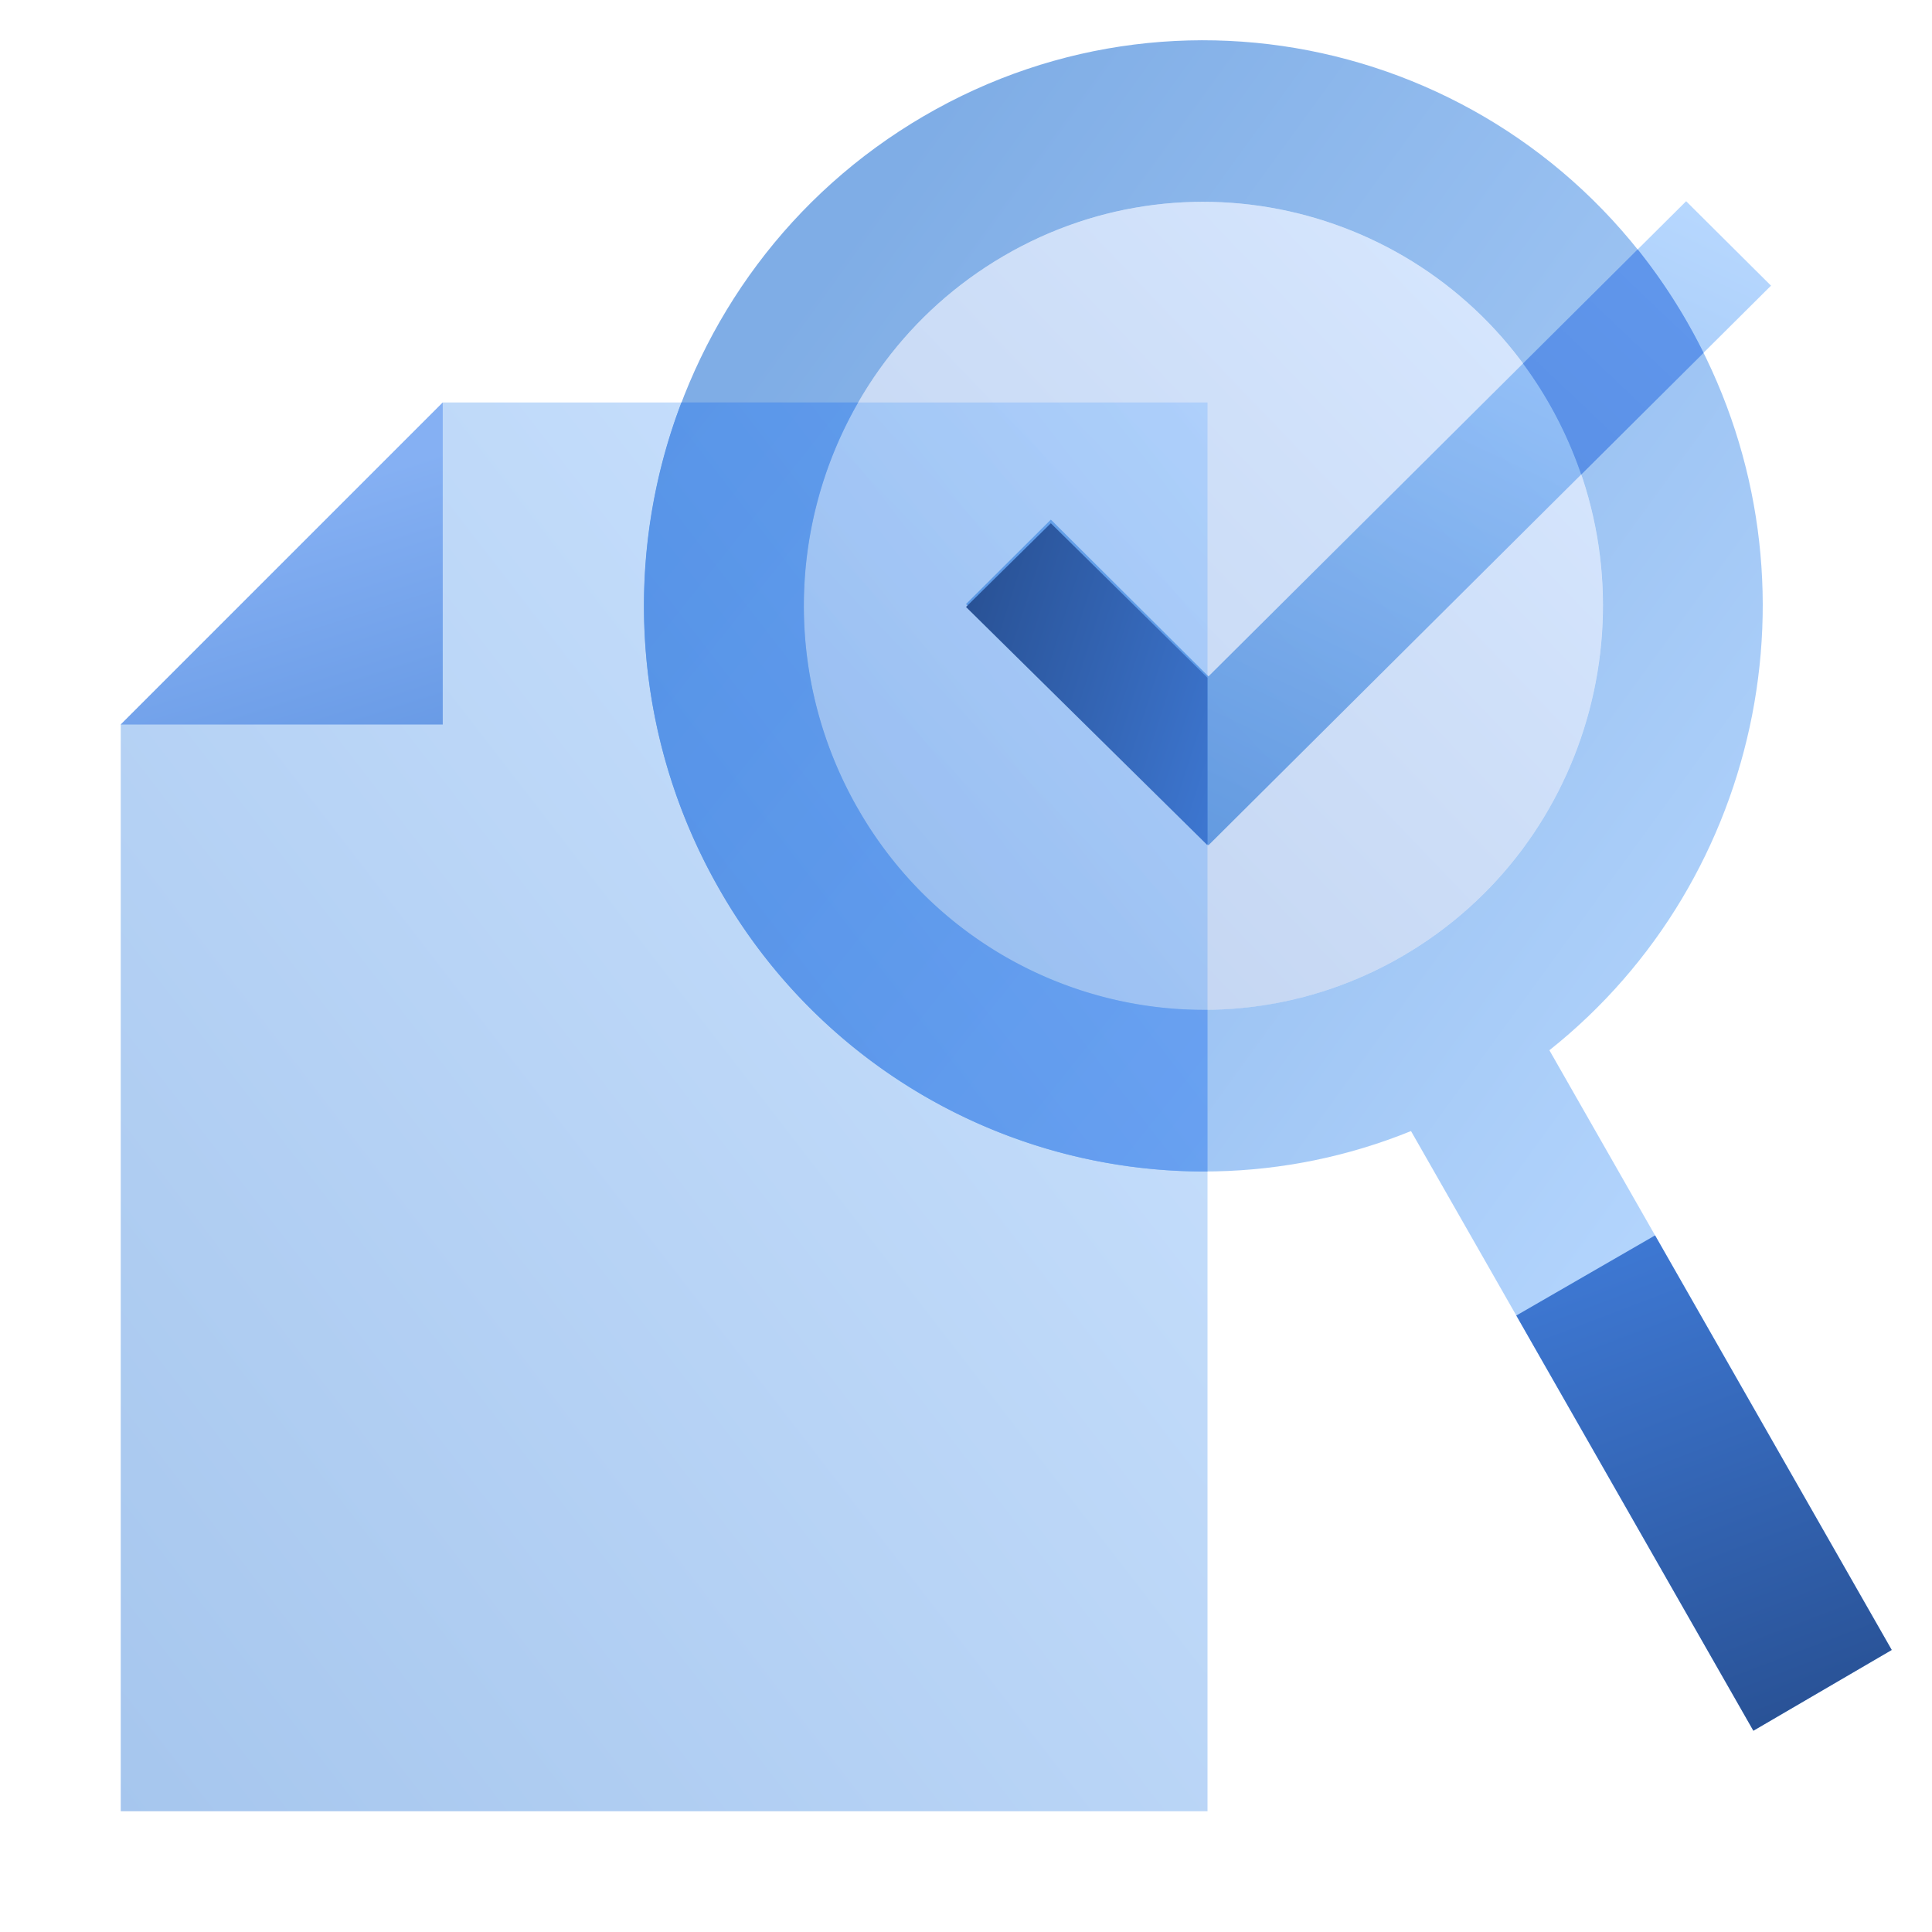 <svg width="48" height="48" fill="none" viewBox="0 0 48 48" xmlns="http://www.w3.org/2000/svg">
  <path fill="url(#prefix__a)" d="M41.93 8.028c-3.836-6.72-12.334-9.023-18.98-5.143-6.646 3.88-8.923 12.473-5.086 19.193 3.5 6.13 10.878 8.584 17.192 6.023L43.562 43 47 40.993l-8.506-14.9c5.35-4.248 6.937-11.936 3.437-18.065ZM21.303 20.07c-2.74-4.8-1.114-10.938 3.633-13.71 4.747-2.771 10.817-1.126 13.558 3.674 2.74 4.8 1.114 10.938-3.633 13.71-4.747 2.77-10.817 1.126-13.558-3.674Z" clip-rule="evenodd" opacity=".5"/>
  <path fill="url(#prefix__b)" d="M21.302 20.07a9.9 9.9 0 0 0 8.697 5.02v4.015a13.86 13.86 0 0 1-12.135-7.027A14.162 14.162 0 0 1 16.93 10h4.39a10.13 10.13 0 0 0-.019 10.07Z"/>
  <path fill="url(#prefix__c)" d="m41.12 30.693 5.88 10.3L43.562 43l-5.89-10.316 3.448-1.991Z" clip-rule="evenodd"/>
  <path fill="url(#prefix__d)" d="M24.935 6.361c-4.747 2.772-6.374 8.91-3.633 13.71 2.74 4.8 8.81 6.445 13.558 3.673 4.747-2.771 6.373-8.909 3.633-13.71-2.741-4.8-8.811-6.444-13.558-3.673Z" clip-rule="evenodd" opacity=".34"/>
  <path fill="url(#prefix__e)" d="M30 10H11l-8 8v27h27V10Z" clip-rule="evenodd" opacity=".35"/>
  <path fill="url(#prefix__f)" d="m11 10-8 8h8v-8Z" clip-rule="evenodd"/>
  <path fill="url(#prefix__g)" d="M41.892 5 44 7.097 30.024 21 24 15.008l2.108-2.098 3.916 3.895L41.891 5Z" opacity=".5"/>
  <path fill="url(#prefix__h)" d="M41.93 8.028c.14.243.271.49.394.738l-3.04 3.023a10.14 10.14 0 0 0-1.445-2.757l2.849-2.835c.454.568.87 1.178 1.243 1.83Z"/>
  <path fill="url(#prefix__i)" d="M26.108 13 30 16.839V21l-6-5.92L26.108 13Z" clip-rule="evenodd"/>
  <defs>
    <linearGradient id="prefix__a" x1="50.488" x2="23.483" y1="22.15" y2="2.562" gradientUnits="userSpaceOnUse">
      <stop stop-color="#70B1FF"/>
      <stop offset="1" stop-color="#005CCD"/>
    </linearGradient>
    <linearGradient id="prefix__b" x1="36.999" x2="19.797" y1="20.309" y2="6.621" gradientUnits="userSpaceOnUse">
      <stop stop-color="#74A4F0"/>
      <stop offset="1" stop-color="#5C92E2"/>
    </linearGradient>
    <linearGradient id="prefix__c" x1="48.334" x2="43.897" y1="41.222" y2="29.58" gradientUnits="userSpaceOnUse">
      <stop stop-color="#295296"/>
      <stop offset="1" stop-color="#3E78D3"/>
    </linearGradient>
    <linearGradient id="prefix__d" x1="29.907" x2="15.521" y1=".73" y2="14.528" gradientUnits="userSpaceOnUse">
      <stop stop-color="#84B4FA"/>
      <stop offset="1" stop-color="#4E82D5"/>
    </linearGradient>
    <linearGradient id="prefix__e" x1="43.5" x2="9.646" y1="27.5" y2="53.616" gradientUnits="userSpaceOnUse">
      <stop stop-color="#70B1FF"/>
      <stop offset="1" stop-color="#005CCD"/>
    </linearGradient>
    <linearGradient id="prefix__f" x1="12.113" x2="14.085" y1="10.845" y2="17.014" gradientUnits="userSpaceOnUse">
      <stop stop-color="#85B0F3"/>
      <stop offset="1" stop-color="#699BE6"/>
    </linearGradient>
    <linearGradient id="prefix__g" x1="32.091" x2="23.72" y1=".258" y2="17.91" gradientUnits="userSpaceOnUse">
      <stop stop-color="#70B1FF"/>
      <stop offset="1" stop-color="#005CCD"/>
    </linearGradient>
    <linearGradient id="prefix__h" x1="40.715" x2="44.172" y1="13.456" y2="9.805" gradientUnits="userSpaceOnUse">
      <stop stop-color="#5B91E7"/>
      <stop offset="1" stop-color="#6096EB"/>
    </linearGradient>
    <linearGradient id="prefix__i" x1="22.55" x2="29.867" y1="19.884" y2="22.216" gradientUnits="userSpaceOnUse">
      <stop stop-color="#295296"/>
      <stop offset="1" stop-color="#3E78D3"/>
    </linearGradient>
  </defs>
</svg>
